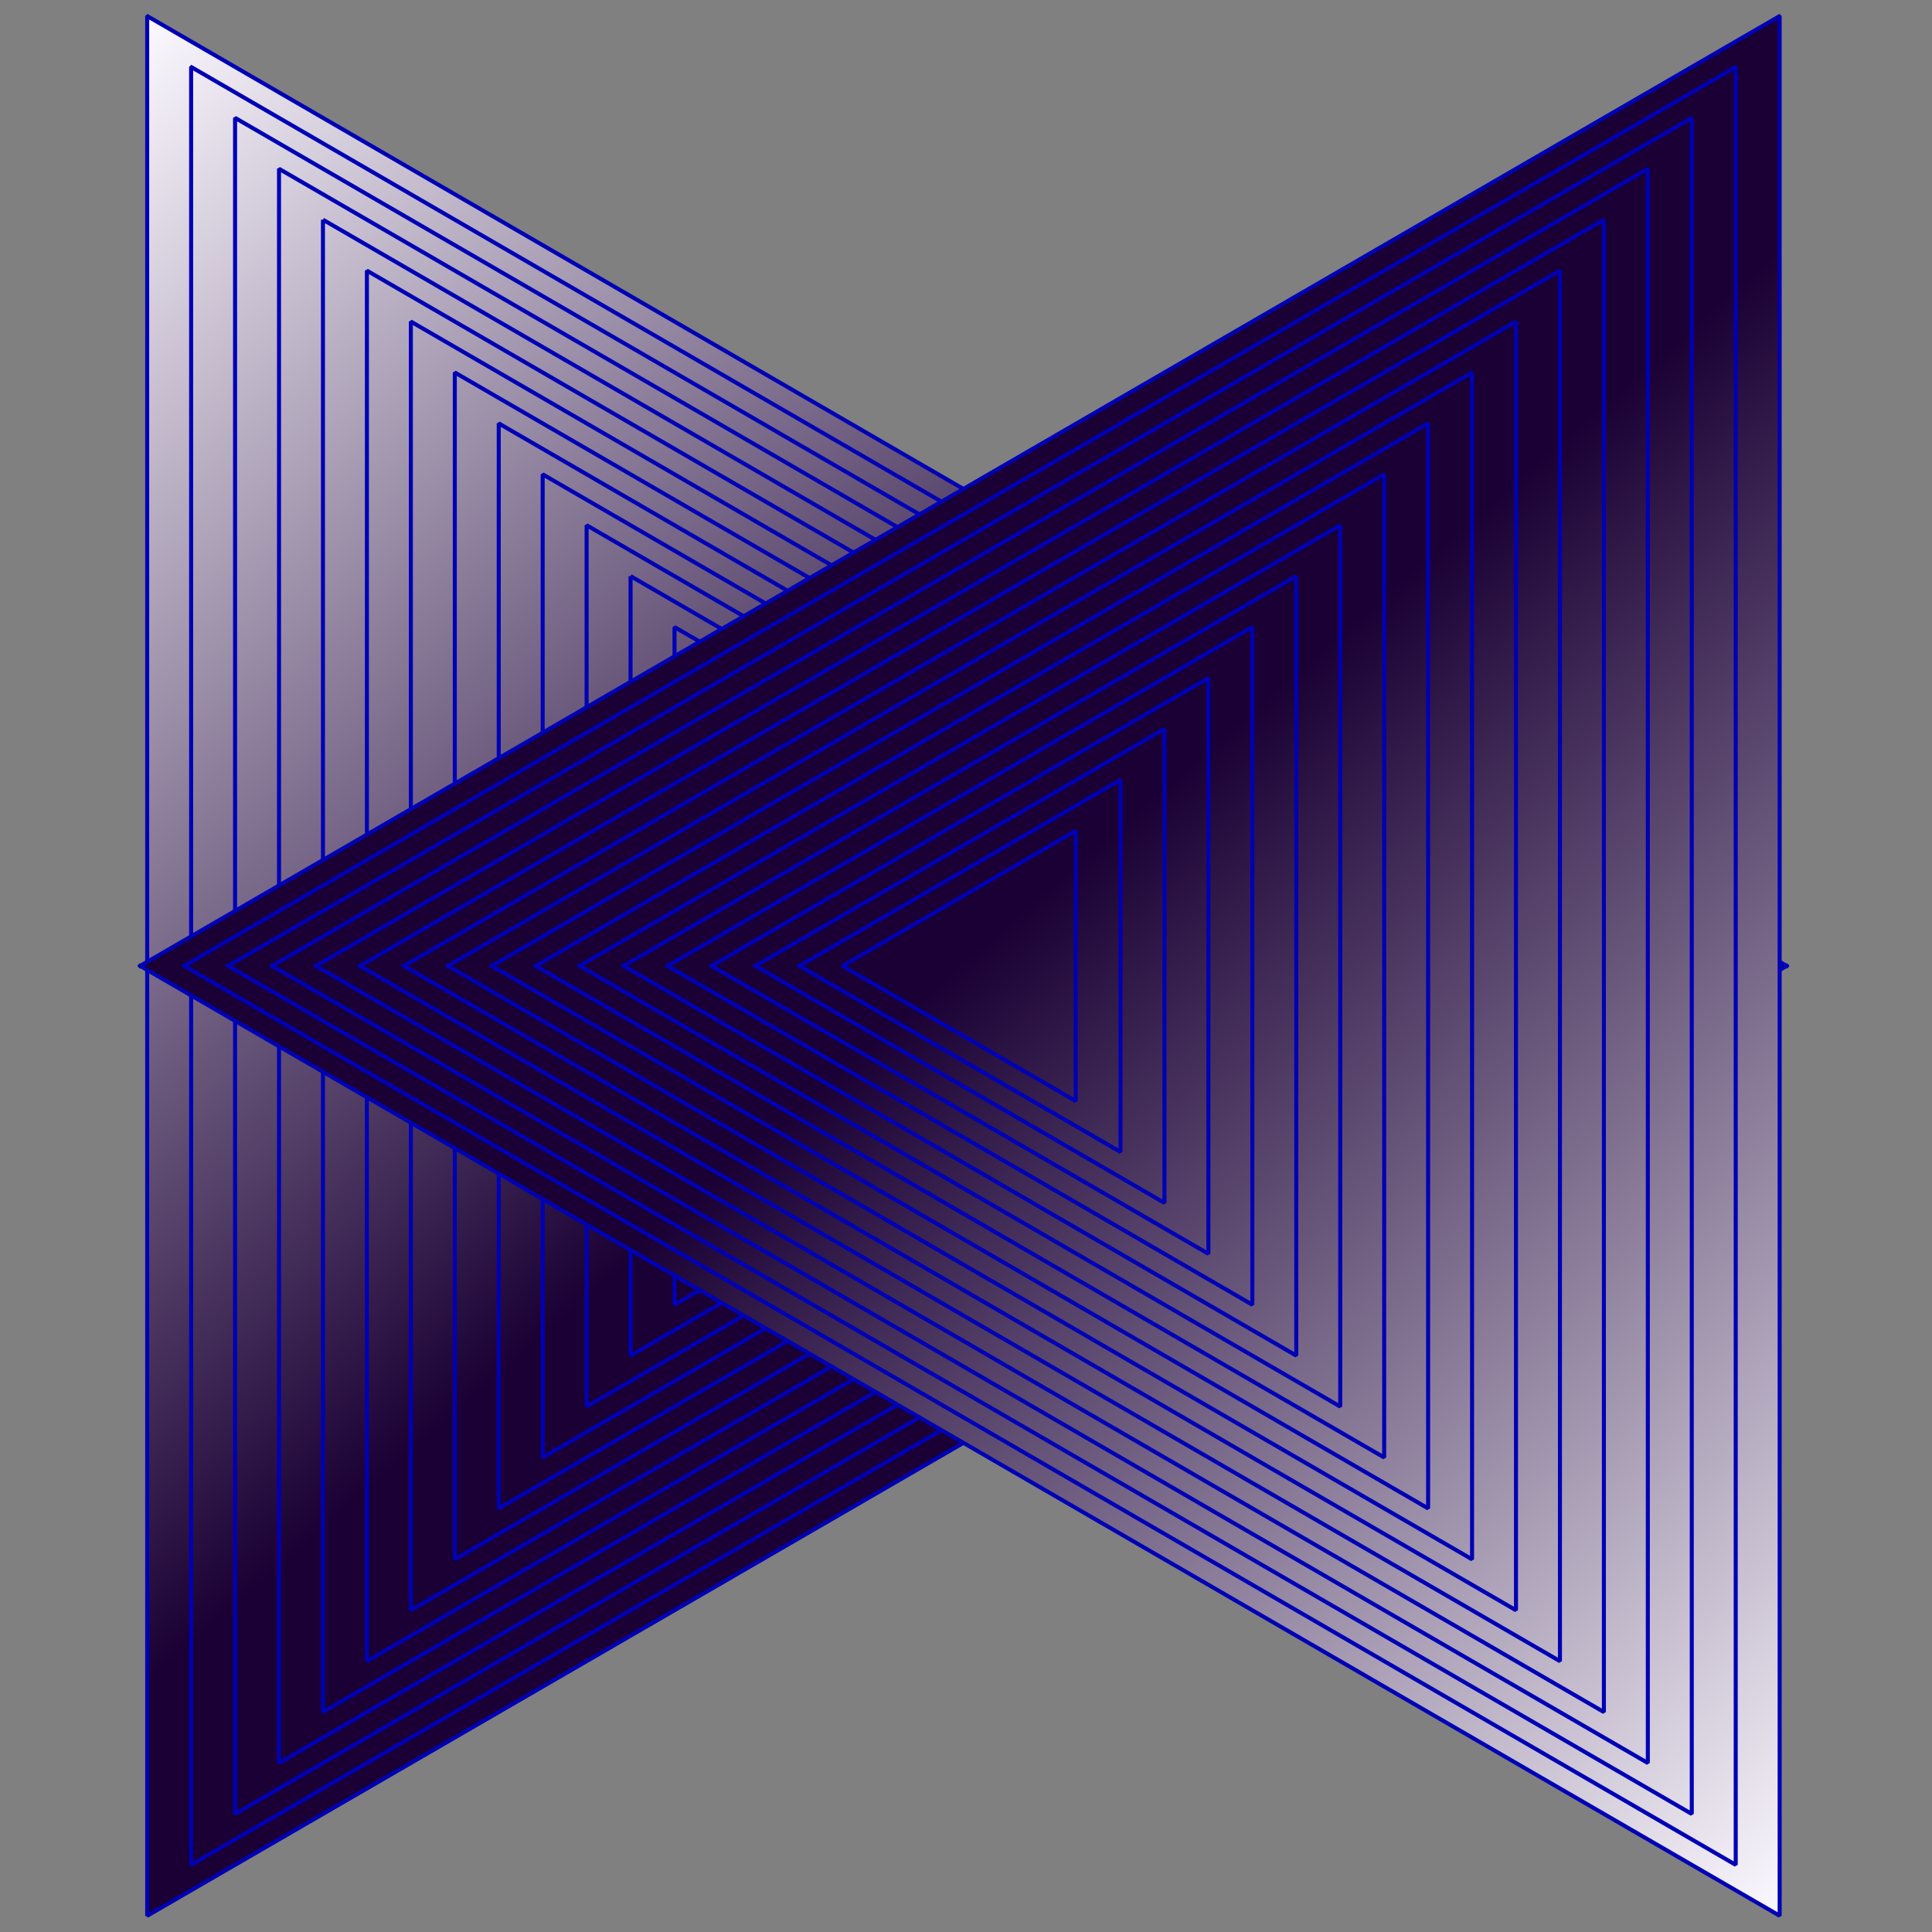 <?xml version="1.0" encoding="UTF-8" standalone="no"?>
<!-- Created with Inkscape (http://www.inkscape.org/) -->

<svg
   width="240"
   height="240"
   viewBox="0 0 240 240"
   version="1.1"
   id="svg5"
   inkscape:version="1.1.1 (3bf5ae0d25, 2021-09-20)"
   sodipodi:docname="Patter_file12.svg"
   xmlns:inkscape="http://www.inkscape.org/namespaces/inkscape"
   xmlns:sodipodi="http://sodipodi.sourceforge.net/DTD/sodipodi-0.dtd"
   xmlns:xlink="http://www.w3.org/1999/xlink"
   xmlns="http://www.w3.org/2000/svg"
   xmlns:svg="http://www.w3.org/2000/svg">
  <rect x="0" y="0" width="240" height="240" fill="#808080" stroke="none"/>
  <sodipodi:namedview
     id="namedview7"
     pagecolor="#ededed"
     bordercolor="#666666"
     borderopacity="1.0"
     inkscape:pageshadow="2"
     inkscape:pageopacity="0"
     inkscape:pagecheckerboard="0"
     inkscape:document-units="px"
     showgrid="false"
     units="px"
     scale-x="1"
     inkscape:showpageshadow="false"
     inkscape:snap-page="true"
     inkscape:snap-nodes="true"
     inkscape:zoom="1.749447"
     inkscape:cx="71.736956"
     inkscape:cy="130.61271"
     inkscape:window-width="1920"
     inkscape:window-height="1047"
     inkscape:window-x="0"
     inkscape:window-y="0"
     inkscape:window-maximized="1"
     inkscape:current-layer="layer2"
     inkscape:snap-object-midpoints="true"
     inkscape:snap-midpoints="true"
     width="240px" />
  <defs
     id="defs2">
    <linearGradient
       inkscape:collect="always"
       id="linearGradient19743">
      <stop
         style="stop-color:#fcf9ff;stop-opacity:1"
         offset="0"
         id="stop19739" />
      <stop
         style="stop-color:#1a0034;stop-opacity:1"
         offset="1"
         id="stop19741" />
    </linearGradient>
    <linearGradient
       inkscape:collect="always"
       xlink:href="#linearGradient19743"
       id="linearGradient28302"
       gradientUnits="userSpaceOnUse"
       x1="1562.336"
       y1="667.429"
       x2="1920.917"
       y2="1080.035" />
    <linearGradient
       inkscape:collect="always"
       xlink:href="#linearGradient19743"
       id="linearGradient28806"
       gradientUnits="userSpaceOnUse"
       x1="1562.335"
       y1="1492.572"
       x2="1920.917"
       y2="1080.035" />
  </defs>
  <g
     inkscape:label="Layer_I"
     inkscape:groupmode="layer"
     id="layer1"
     sodipodi:insensitive="true">
    <rect
       style="fill:#ff9955;fill-opacity:0;stroke:none;stroke-width:10"
       id="rect846"
       width="3840"
       height="2160"
       x="0"
       y="0"
       rx="0"
       ry="0"
       sodipodi:insensitive="true"
       inkscape:label="Background" />
  </g>
  <g
     inkscape:groupmode="layer"
     id="layer2"
     inkscape:label="Layer_II">
    <g
       id="g16064"
       style="display:inline;fill:url(#linearGradient28302);fill-opacity:1;stroke:#0000b5;stroke-width:1.752;stroke-linejoin:miter;stroke-opacity:1"
       transform="matrix(0.285,0,0,0.286,-426.982,-188.892)">
      <path
         style="fill:url(#linearGradient28302);fill-opacity:1;fill-rule:evenodd;stroke:#0000b5;stroke-width:1.752;stroke-linecap:square;stroke-linejoin:miter;stroke-miterlimit:0;stroke-opacity:1;stop-color:#000000"
         d="m 2276.933,1080.002 -714.598,412.57 v 0 -825.143 h 10e-4 c 0.697,0.403 714.597,412.573 714.597,412.573"
         id="path16030" />
      <path
         style="fill:url(#linearGradient28302);fill-opacity:1;fill-rule:evenodd;stroke:#0000b5;stroke-width:1.752;stroke-linecap:square;stroke-linejoin:miter;stroke-miterlimit:0;stroke-opacity:1;stop-color:#000000"
         d="m 2257.781,1079.998 -676.294,390.46 v 0 -780.916 h 10e-4 c 0.653,0.378 676.293,390.456 676.293,390.456"
         id="path16032" />
      <path
         style="fill:url(#linearGradient28302);fill-opacity:1;fill-rule:evenodd;stroke:#0000b5;stroke-width:1.752;stroke-linecap:square;stroke-linejoin:miter;stroke-miterlimit:0;stroke-opacity:1;stop-color:#000000"
         d="m 2238.625,1079.999 -637.982,368.34 v 0 c 0,-0.03 0,-736.679 0,-736.679 v 0 c 0.61,0.353 637.982,368.339 637.982,368.339"
         id="path16034" />
      <path
         style="fill:url(#linearGradient28302);fill-opacity:1;fill-rule:evenodd;stroke:#0000b5;stroke-width:1.752;stroke-linecap:square;stroke-linejoin:miter;stroke-miterlimit:0;stroke-opacity:1;stop-color:#000000"
         d="m 2219.469,1080.001 -599.67,346.22 v 0 c 0,-0.04 0,-692.442 0,-692.442 v 0 c 0.567,0.328 599.67,346.222 599.67,346.222"
         id="path16036" />
      <path
         style="fill:url(#linearGradient28302);fill-opacity:1;fill-rule:evenodd;stroke:#0000b5;stroke-width:1.752;stroke-linecap:square;stroke-linejoin:miter;stroke-miterlimit:0;stroke-opacity:1;stop-color:#000000"
         d="m 2200.318,1079.988 -561.368,324.1 v 0 c 0,-0.05 0,-648.205 0,-648.205 v 0.001 c 0.523,0.301 561.368,324.104 561.368,324.104"
         id="path16038" />
      <path
         style="fill:url(#linearGradient28302);fill-opacity:1;fill-rule:evenodd;stroke:#0000b5;stroke-width:1.752;stroke-linecap:square;stroke-linejoin:miter;stroke-miterlimit:0;stroke-opacity:1;stop-color:#000000"
         d="m 2181.164,1079.998 -523.06,301.99 v 0 c 0,-0.07 0,-603.977 0,-603.977 v 0 c 0.48,0.276 523.06,301.987 523.06,301.987"
         id="path16040" />
      <path
         style="fill:url(#linearGradient28302);fill-opacity:1;fill-rule:evenodd;stroke:#0000b5;stroke-width:1.752;stroke-linecap:square;stroke-linejoin:miter;stroke-miterlimit:0;stroke-opacity:1;stop-color:#000000"
         d="m 2162.004,1080 -484.74,279.87 v 0 c 0,-0.09 0,-559.74 0,-559.74 v 0 c 0.43,0.251 484.74,279.87 484.74,279.87"
         id="path16042" />
      <path
         style="fill:url(#linearGradient28302);fill-opacity:1;fill-rule:evenodd;stroke:#0000b5;stroke-width:1.752;stroke-linecap:square;stroke-linejoin:miter;stroke-miterlimit:0;stroke-opacity:1;stop-color:#000000"
         d="m 2142.854,1080.002 -446.44,257.75 v 0 c 0,-0.1 0,-515.503 0,-515.503 v 0 c 0.39,0.226 446.44,257.753 446.44,257.753"
         id="path16044" />
      <path
         style="fill:url(#linearGradient28302);fill-opacity:1;fill-rule:evenodd;stroke:#0000b5;stroke-width:1.752;stroke-linecap:square;stroke-linejoin:miter;stroke-miterlimit:0;stroke-opacity:1;stop-color:#000000"
         d="m 2123.699,1079.998 -408.13,235.64 v 0 c 0,-0.12 0,-471.276 0,-471.276 v 0 c 0.35,0.201 408.13,235.636 408.13,235.636"
         id="path16046" />
      <path
         style="fill:url(#linearGradient28302);fill-opacity:1;fill-rule:evenodd;stroke:#0000b5;stroke-width:1.752;stroke-linecap:square;stroke-linejoin:miter;stroke-miterlimit:0;stroke-opacity:1;stop-color:#000000"
         d="m 2104.549,1079.999 -369.83,213.52 v 0 c 0,-0.13 0,-427.039 0,-427.039 v 0 c 0.31,0.176 369.83,213.519 369.83,213.519"
         id="path16048" />
      <path
         style="fill:url(#linearGradient28302);fill-opacity:1;fill-rule:evenodd;stroke:#0000b5;stroke-width:1.752;stroke-linecap:square;stroke-linejoin:miter;stroke-miterlimit:0;stroke-opacity:1;stop-color:#000000"
         d="m 2085.394,1080.001 -331.52,191.4 v 0 c 0,-0.14 0,-382.802 0,-382.802 v 0 c 0.26,0.151 331.52,191.402 331.52,191.402"
         id="path16050" />
      <path
         style="fill:url(#linearGradient28302);fill-opacity:1;fill-rule:evenodd;stroke:#0000b5;stroke-width:1.752;stroke-linecap:square;stroke-linejoin:miter;stroke-miterlimit:0;stroke-opacity:1;stop-color:#000000"
         d="m 2066.239,1079.988 -293.21,169.28 v 0 c 0,-0.15 0,-338.565 0,-338.565 v 10e-4 c 0.22,0.125 293.21,169.284 293.21,169.284"
         id="path16052" />
      <path
         style="fill:url(#linearGradient28302);fill-opacity:1;fill-rule:evenodd;stroke:#0000b5;stroke-width:1.752;stroke-linecap:square;stroke-linejoin:miter;stroke-miterlimit:0;stroke-opacity:1;stop-color:#000000"
         d="m 2047.084,1079.998 -254.9,147.17 v 0 c 0,-0.17 0,-294.337 0,-294.337 v 0 c 0.17,0.1 254.9,147.167 254.9,147.167"
         id="path16054" />
      <path
         style="fill:url(#linearGradient28302);fill-opacity:1;fill-rule:evenodd;stroke:#0000b5;stroke-width:1.752;stroke-linecap:square;stroke-linejoin:miter;stroke-miterlimit:0;stroke-opacity:1;stop-color:#000000"
         d="m 2027.929,1080 -216.59,125.05 v 0 c 0,-0.19 0,-250.1 0,-250.1 v 0 c 0.13,0.075 216.59,125.05 216.59,125.05"
         id="path16056" />
      <path
         style="fill:url(#linearGradient28302);fill-opacity:1;fill-rule:evenodd;stroke:#0000b5;stroke-width:1.752;stroke-linecap:square;stroke-linejoin:miter;stroke-miterlimit:0;stroke-opacity:1;stop-color:#000000"
         d="m 2008.774,1080.002 -178.28,102.93 v 0 c 0,-0.2 0,-205.863 0,-205.863 v 0 c 0.09,0.05 178.28,102.933 178.28,102.933"
         id="path16058" />
      <path
         style="fill:url(#linearGradient28302);fill-opacity:1;fill-rule:evenodd;stroke:#0000b5;stroke-width:1.752;stroke-linecap:square;stroke-linejoin:miter;stroke-miterlimit:0;stroke-opacity:1;stop-color:#000000"
         d="m 1989.624,1079.998 -139.98,80.82 v 0 c 0,-0.22 0,-161.636 0,-161.636 v 0 c 0.04,0.025 139.98,80.816 139.98,80.816"
         id="path16060" />
      <path
         style="fill:url(#linearGradient28302);fill-opacity:1;fill-rule:evenodd;stroke:#0000b5;stroke-width:1.752;stroke-linecap:square;stroke-linejoin:miter;stroke-miterlimit:0;stroke-opacity:1;stop-color:#000000"
         d="m 1970.835,1080 -101.67,58.7 v 0 c 0,-0.23 0,-117.4 0,-117.4 v 0 z"
         id="path16062" />
    </g>
    <g
       id="g28610"
       style="display:inline;fill:url(#linearGradient28806);fill-opacity:1;stroke:#0000b5;stroke-width:1.752;stroke-linejoin:miter;stroke-opacity:1"
       transform="matrix(-0.285,0,0,0.286,666.342,-188.892)">
      <path
         style="fill:url(#linearGradient28806);fill-opacity:1;fill-rule:evenodd;stroke:#0000b5;stroke-width:1.752;stroke-linecap:square;stroke-linejoin:miter;stroke-miterlimit:0;stroke-opacity:1;stop-color:#000000"
         d="m 2276.933,1080.002 -714.598,412.57 v 0 -825.143 h 10e-4 c 0.697,0.403 714.597,412.573 714.597,412.573"
         id="path28576" />
      <path
         style="fill:url(#linearGradient28806);fill-opacity:1;fill-rule:evenodd;stroke:#0000b5;stroke-width:1.752;stroke-linecap:square;stroke-linejoin:miter;stroke-miterlimit:0;stroke-opacity:1;stop-color:#000000"
         d="m 2257.781,1079.998 -676.294,390.46 v 0 -780.916 h 10e-4 c 0.653,0.378 676.293,390.456 676.293,390.456"
         id="path28578" />
      <path
         style="fill:url(#linearGradient28806);fill-opacity:1;fill-rule:evenodd;stroke:#0000b5;stroke-width:1.752;stroke-linecap:square;stroke-linejoin:miter;stroke-miterlimit:0;stroke-opacity:1;stop-color:#000000"
         d="m 2238.625,1079.999 -637.982,368.34 v 0 c 0,-0.03 0,-736.679 0,-736.679 v 0 c 0.61,0.353 637.982,368.339 637.982,368.339"
         id="path28580" />
      <path
         style="fill:url(#linearGradient28806);fill-opacity:1;fill-rule:evenodd;stroke:#0000b5;stroke-width:1.752;stroke-linecap:square;stroke-linejoin:miter;stroke-miterlimit:0;stroke-opacity:1;stop-color:#000000"
         d="m 2219.469,1080.001 -599.67,346.22 v 0 c 0,-0.04 0,-692.442 0,-692.442 v 0 c 0.567,0.328 599.67,346.222 599.67,346.222"
         id="path28582" />
      <path
         style="fill:url(#linearGradient28806);fill-opacity:1;fill-rule:evenodd;stroke:#0000b5;stroke-width:1.752;stroke-linecap:square;stroke-linejoin:miter;stroke-miterlimit:0;stroke-opacity:1;stop-color:#000000"
         d="m 2200.318,1079.988 -561.368,324.1 v 0 c 0,-0.05 0,-648.205 0,-648.205 v 0.001 c 0.523,0.301 561.368,324.104 561.368,324.104"
         id="path28584" />
      <path
         style="fill:url(#linearGradient28806);fill-opacity:1;fill-rule:evenodd;stroke:#0000b5;stroke-width:1.752;stroke-linecap:square;stroke-linejoin:miter;stroke-miterlimit:0;stroke-opacity:1;stop-color:#000000"
         d="m 2181.164,1079.998 -523.06,301.99 v 0 c 0,-0.07 0,-603.977 0,-603.977 v 0 c 0.48,0.276 523.06,301.987 523.06,301.987"
         id="path28586" />
      <path
         style="fill:url(#linearGradient28806);fill-opacity:1;fill-rule:evenodd;stroke:#0000b5;stroke-width:1.752;stroke-linecap:square;stroke-linejoin:miter;stroke-miterlimit:0;stroke-opacity:1;stop-color:#000000"
         d="m 2162.004,1080 -484.74,279.87 v 0 c 0,-0.09 0,-559.74 0,-559.74 v 0 c 0.43,0.251 484.74,279.87 484.74,279.87"
         id="path28588" />
      <path
         style="fill:url(#linearGradient28806);fill-opacity:1;fill-rule:evenodd;stroke:#0000b5;stroke-width:1.752;stroke-linecap:square;stroke-linejoin:miter;stroke-miterlimit:0;stroke-opacity:1;stop-color:#000000"
         d="m 2142.854,1080.002 -446.44,257.75 v 0 c 0,-0.1 0,-515.503 0,-515.503 v 0 c 0.39,0.226 446.44,257.753 446.44,257.753"
         id="path28590" />
      <path
         style="fill:url(#linearGradient28806);fill-opacity:1;fill-rule:evenodd;stroke:#0000b5;stroke-width:1.752;stroke-linecap:square;stroke-linejoin:miter;stroke-miterlimit:0;stroke-opacity:1;stop-color:#000000"
         d="m 2123.699,1079.998 -408.13,235.64 v 0 c 0,-0.12 0,-471.276 0,-471.276 v 0 c 0.35,0.201 408.13,235.636 408.13,235.636"
         id="path28592" />
      <path
         style="fill:url(#linearGradient28806);fill-opacity:1;fill-rule:evenodd;stroke:#0000b5;stroke-width:1.752;stroke-linecap:square;stroke-linejoin:miter;stroke-miterlimit:0;stroke-opacity:1;stop-color:#000000"
         d="m 2104.549,1079.999 -369.83,213.52 v 0 c 0,-0.13 0,-427.039 0,-427.039 v 0 c 0.31,0.176 369.83,213.519 369.83,213.519"
         id="path28594" />
      <path
         style="fill:url(#linearGradient28806);fill-opacity:1;fill-rule:evenodd;stroke:#0000b5;stroke-width:1.752;stroke-linecap:square;stroke-linejoin:miter;stroke-miterlimit:0;stroke-opacity:1;stop-color:#000000"
         d="m 2085.394,1080.001 -331.52,191.4 v 0 c 0,-0.14 0,-382.802 0,-382.802 v 0 c 0.26,0.151 331.52,191.402 331.52,191.402"
         id="path28596" />
      <path
         style="fill:url(#linearGradient28806);fill-opacity:1;fill-rule:evenodd;stroke:#0000b5;stroke-width:1.752;stroke-linecap:square;stroke-linejoin:miter;stroke-miterlimit:0;stroke-opacity:1;stop-color:#000000"
         d="m 2066.239,1079.988 -293.21,169.28 v 0 c 0,-0.15 0,-338.565 0,-338.565 v 10e-4 c 0.22,0.125 293.21,169.284 293.21,169.284"
         id="path28598" />
      <path
         style="fill:url(#linearGradient28806);fill-opacity:1;fill-rule:evenodd;stroke:#0000b5;stroke-width:1.752;stroke-linecap:square;stroke-linejoin:miter;stroke-miterlimit:0;stroke-opacity:1;stop-color:#000000"
         d="m 2047.084,1079.998 -254.9,147.17 v 0 c 0,-0.17 0,-294.337 0,-294.337 v 0 c 0.17,0.1 254.9,147.167 254.9,147.167"
         id="path28600" />
      <path
         style="fill:url(#linearGradient28806);fill-opacity:1;fill-rule:evenodd;stroke:#0000b5;stroke-width:1.752;stroke-linecap:square;stroke-linejoin:miter;stroke-miterlimit:0;stroke-opacity:1;stop-color:#000000"
         d="m 2027.929,1080 -216.59,125.05 v 0 c 0,-0.19 0,-250.1 0,-250.1 v 0 c 0.13,0.075 216.59,125.05 216.59,125.05"
         id="path28602" />
      <path
         style="fill:url(#linearGradient28806);fill-opacity:1;fill-rule:evenodd;stroke:#0000b5;stroke-width:1.752;stroke-linecap:square;stroke-linejoin:miter;stroke-miterlimit:0;stroke-opacity:1;stop-color:#000000"
         d="m 2008.774,1080.002 -178.28,102.93 v 0 c 0,-0.2 0,-205.863 0,-205.863 v 0 c 0.09,0.05 178.28,102.933 178.28,102.933"
         id="path28604" />
      <path
         style="fill:url(#linearGradient28806);fill-opacity:1;fill-rule:evenodd;stroke:#0000b5;stroke-width:1.752;stroke-linecap:square;stroke-linejoin:miter;stroke-miterlimit:0;stroke-opacity:1;stop-color:#000000"
         d="m 1989.624,1079.998 -139.98,80.82 v 0 c 0,-0.22 0,-161.636 0,-161.636 v 0 c 0.04,0.025 139.98,80.816 139.98,80.816"
         id="path28606" />
      <path
         style="fill:url(#linearGradient28806);fill-opacity:1;fill-rule:evenodd;stroke:#0000b5;stroke-width:1.752;stroke-linecap:square;stroke-linejoin:miter;stroke-miterlimit:0;stroke-opacity:1;stop-color:#000000"
         d="m 1970.835,1080 -101.67,58.7 v 0 c 0,-0.23 0,-117.4 0,-117.4 v 0 z"
         id="path28608" />
    </g>
  </g>
</svg>

